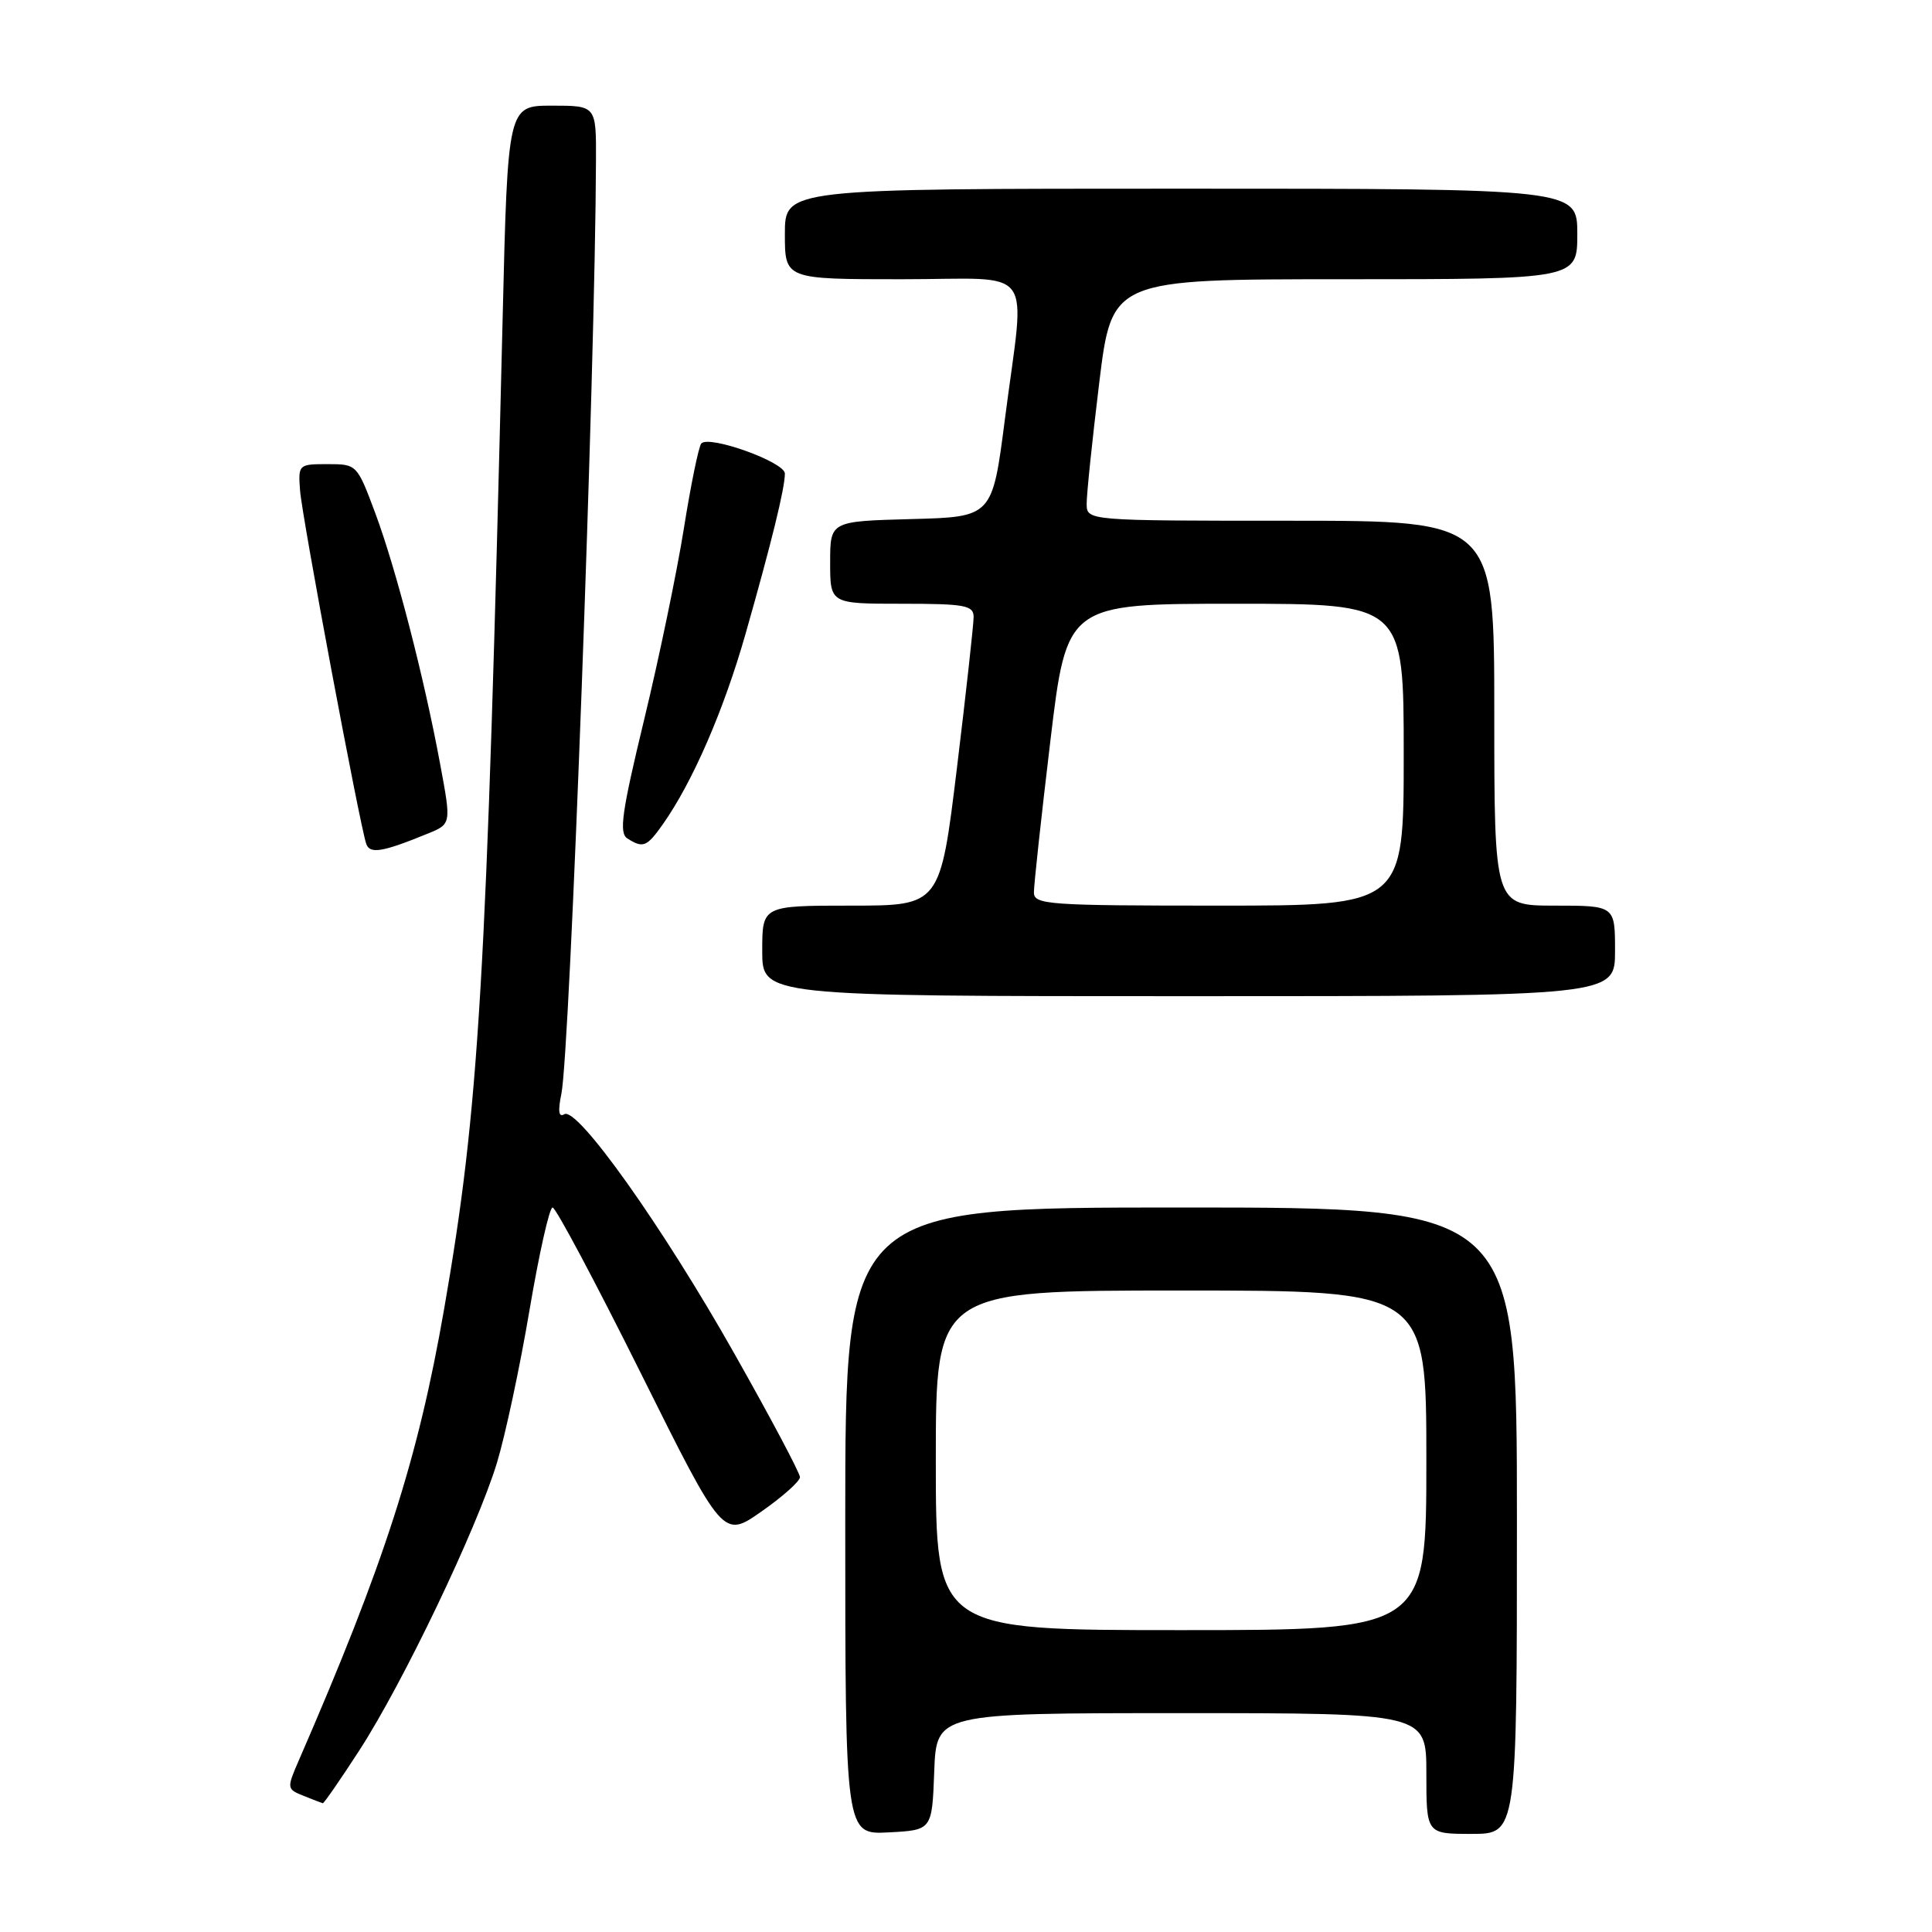 <?xml version="1.0" encoding="UTF-8" standalone="no"?>
<!DOCTYPE svg PUBLIC "-//W3C//DTD SVG 1.1//EN" "http://www.w3.org/Graphics/SVG/1.1/DTD/svg11.dtd" >
<svg xmlns="http://www.w3.org/2000/svg" xmlns:xlink="http://www.w3.org/1999/xlink" version="1.1" viewBox="0 0 256 256">
 <g >
 <path fill="currentColor"
d=" M 123.79 234.75 C 124.08 227.00 124.08 227.00 156.54 227.00 C 189.00 227.00 189.00 227.00 189.00 235.00 C 189.00 243.00 189.00 243.00 195.00 243.00 C 201.00 243.00 201.00 243.00 201.00 201.50 C 201.00 160.00 201.00 160.00 156.50 160.00 C 112.00 160.00 112.00 160.00 112.00 201.55 C 112.00 243.10 112.00 243.10 117.75 242.80 C 123.50 242.50 123.50 242.50 123.79 234.75 Z  M 47.65 231.88 C 53.44 222.92 63.17 202.59 65.84 193.86 C 66.95 190.21 68.90 181.10 70.16 173.61 C 71.43 166.13 72.80 160.00 73.22 160.00 C 73.64 160.00 78.89 169.87 84.90 181.93 C 95.81 203.85 95.81 203.85 100.90 200.28 C 103.71 198.32 106.00 196.27 106.00 195.73 C 106.00 195.19 102.10 187.84 97.33 179.40 C 87.81 162.53 76.48 146.59 74.77 147.64 C 74.03 148.10 73.91 147.24 74.39 144.91 C 75.52 139.38 78.88 48.93 78.97 21.25 C 79.00 14.00 79.00 14.00 73.14 14.00 C 67.28 14.00 67.28 14.00 66.60 42.25 C 64.46 130.52 63.50 146.73 58.84 173.50 C 55.38 193.37 50.95 207.15 39.59 233.27 C 37.98 236.98 38.00 237.06 40.23 237.96 C 41.48 238.46 42.62 238.90 42.77 238.94 C 42.92 238.97 45.11 235.80 47.65 231.88 Z  M 214.00 126.00 C 214.00 120.00 214.00 120.00 206.00 120.00 C 198.00 120.00 198.00 120.00 198.00 94.50 C 198.00 69.00 198.00 69.00 171.00 69.00 C 144.00 69.00 144.00 69.00 143.99 66.75 C 143.98 65.51 144.73 58.31 145.65 50.75 C 147.33 37.00 147.33 37.00 178.16 37.00 C 209.00 37.00 209.00 37.00 209.00 31.00 C 209.00 25.00 209.00 25.00 156.50 25.00 C 104.00 25.00 104.00 25.00 104.00 31.00 C 104.00 37.00 104.00 37.00 119.50 37.00 C 137.55 37.00 135.84 34.68 133.16 55.50 C 131.49 68.50 131.49 68.50 120.75 68.78 C 110.00 69.07 110.00 69.07 110.00 74.53 C 110.00 80.00 110.00 80.00 119.50 80.00 C 127.88 80.00 129.00 80.21 129.01 81.75 C 129.01 82.71 128.02 91.71 126.80 101.75 C 124.58 120.00 124.58 120.00 112.79 120.00 C 101.00 120.00 101.00 120.00 101.00 126.00 C 101.00 132.00 101.00 132.00 157.50 132.00 C 214.00 132.00 214.00 132.00 214.00 126.00 Z  M 56.65 110.47 C 59.80 109.19 59.80 109.19 58.34 101.34 C 56.21 89.80 52.45 75.28 49.71 67.95 C 47.31 61.53 47.28 61.50 43.40 61.50 C 39.56 61.50 39.50 61.55 39.76 65.00 C 40.02 68.52 47.67 109.35 48.53 111.82 C 49.01 113.19 50.66 112.92 56.65 110.47 Z  M 87.81 109.25 C 91.77 103.64 95.91 94.11 98.80 83.95 C 102.24 71.86 104.00 64.69 104.00 62.75 C 104.00 61.23 93.93 57.61 92.92 58.77 C 92.58 59.17 91.54 64.22 90.62 70.00 C 89.70 75.78 87.33 87.19 85.35 95.37 C 82.39 107.62 82.00 110.38 83.13 111.10 C 85.21 112.42 85.70 112.23 87.81 109.25 Z  M 124.00 193.50 C 124.00 171.00 124.00 171.00 156.50 171.00 C 189.00 171.00 189.00 171.00 189.00 193.50 C 189.00 216.00 189.00 216.00 156.50 216.00 C 124.00 216.00 124.00 216.00 124.00 193.50 Z  M 137.00 118.25 C 136.99 117.29 137.97 108.29 139.17 98.25 C 141.35 80.00 141.35 80.00 163.67 80.00 C 186.00 80.00 186.00 80.00 186.00 100.00 C 186.00 120.00 186.00 120.00 161.50 120.00 C 138.84 120.00 137.00 119.87 137.00 118.25 Z "/>
</g>
</svg>